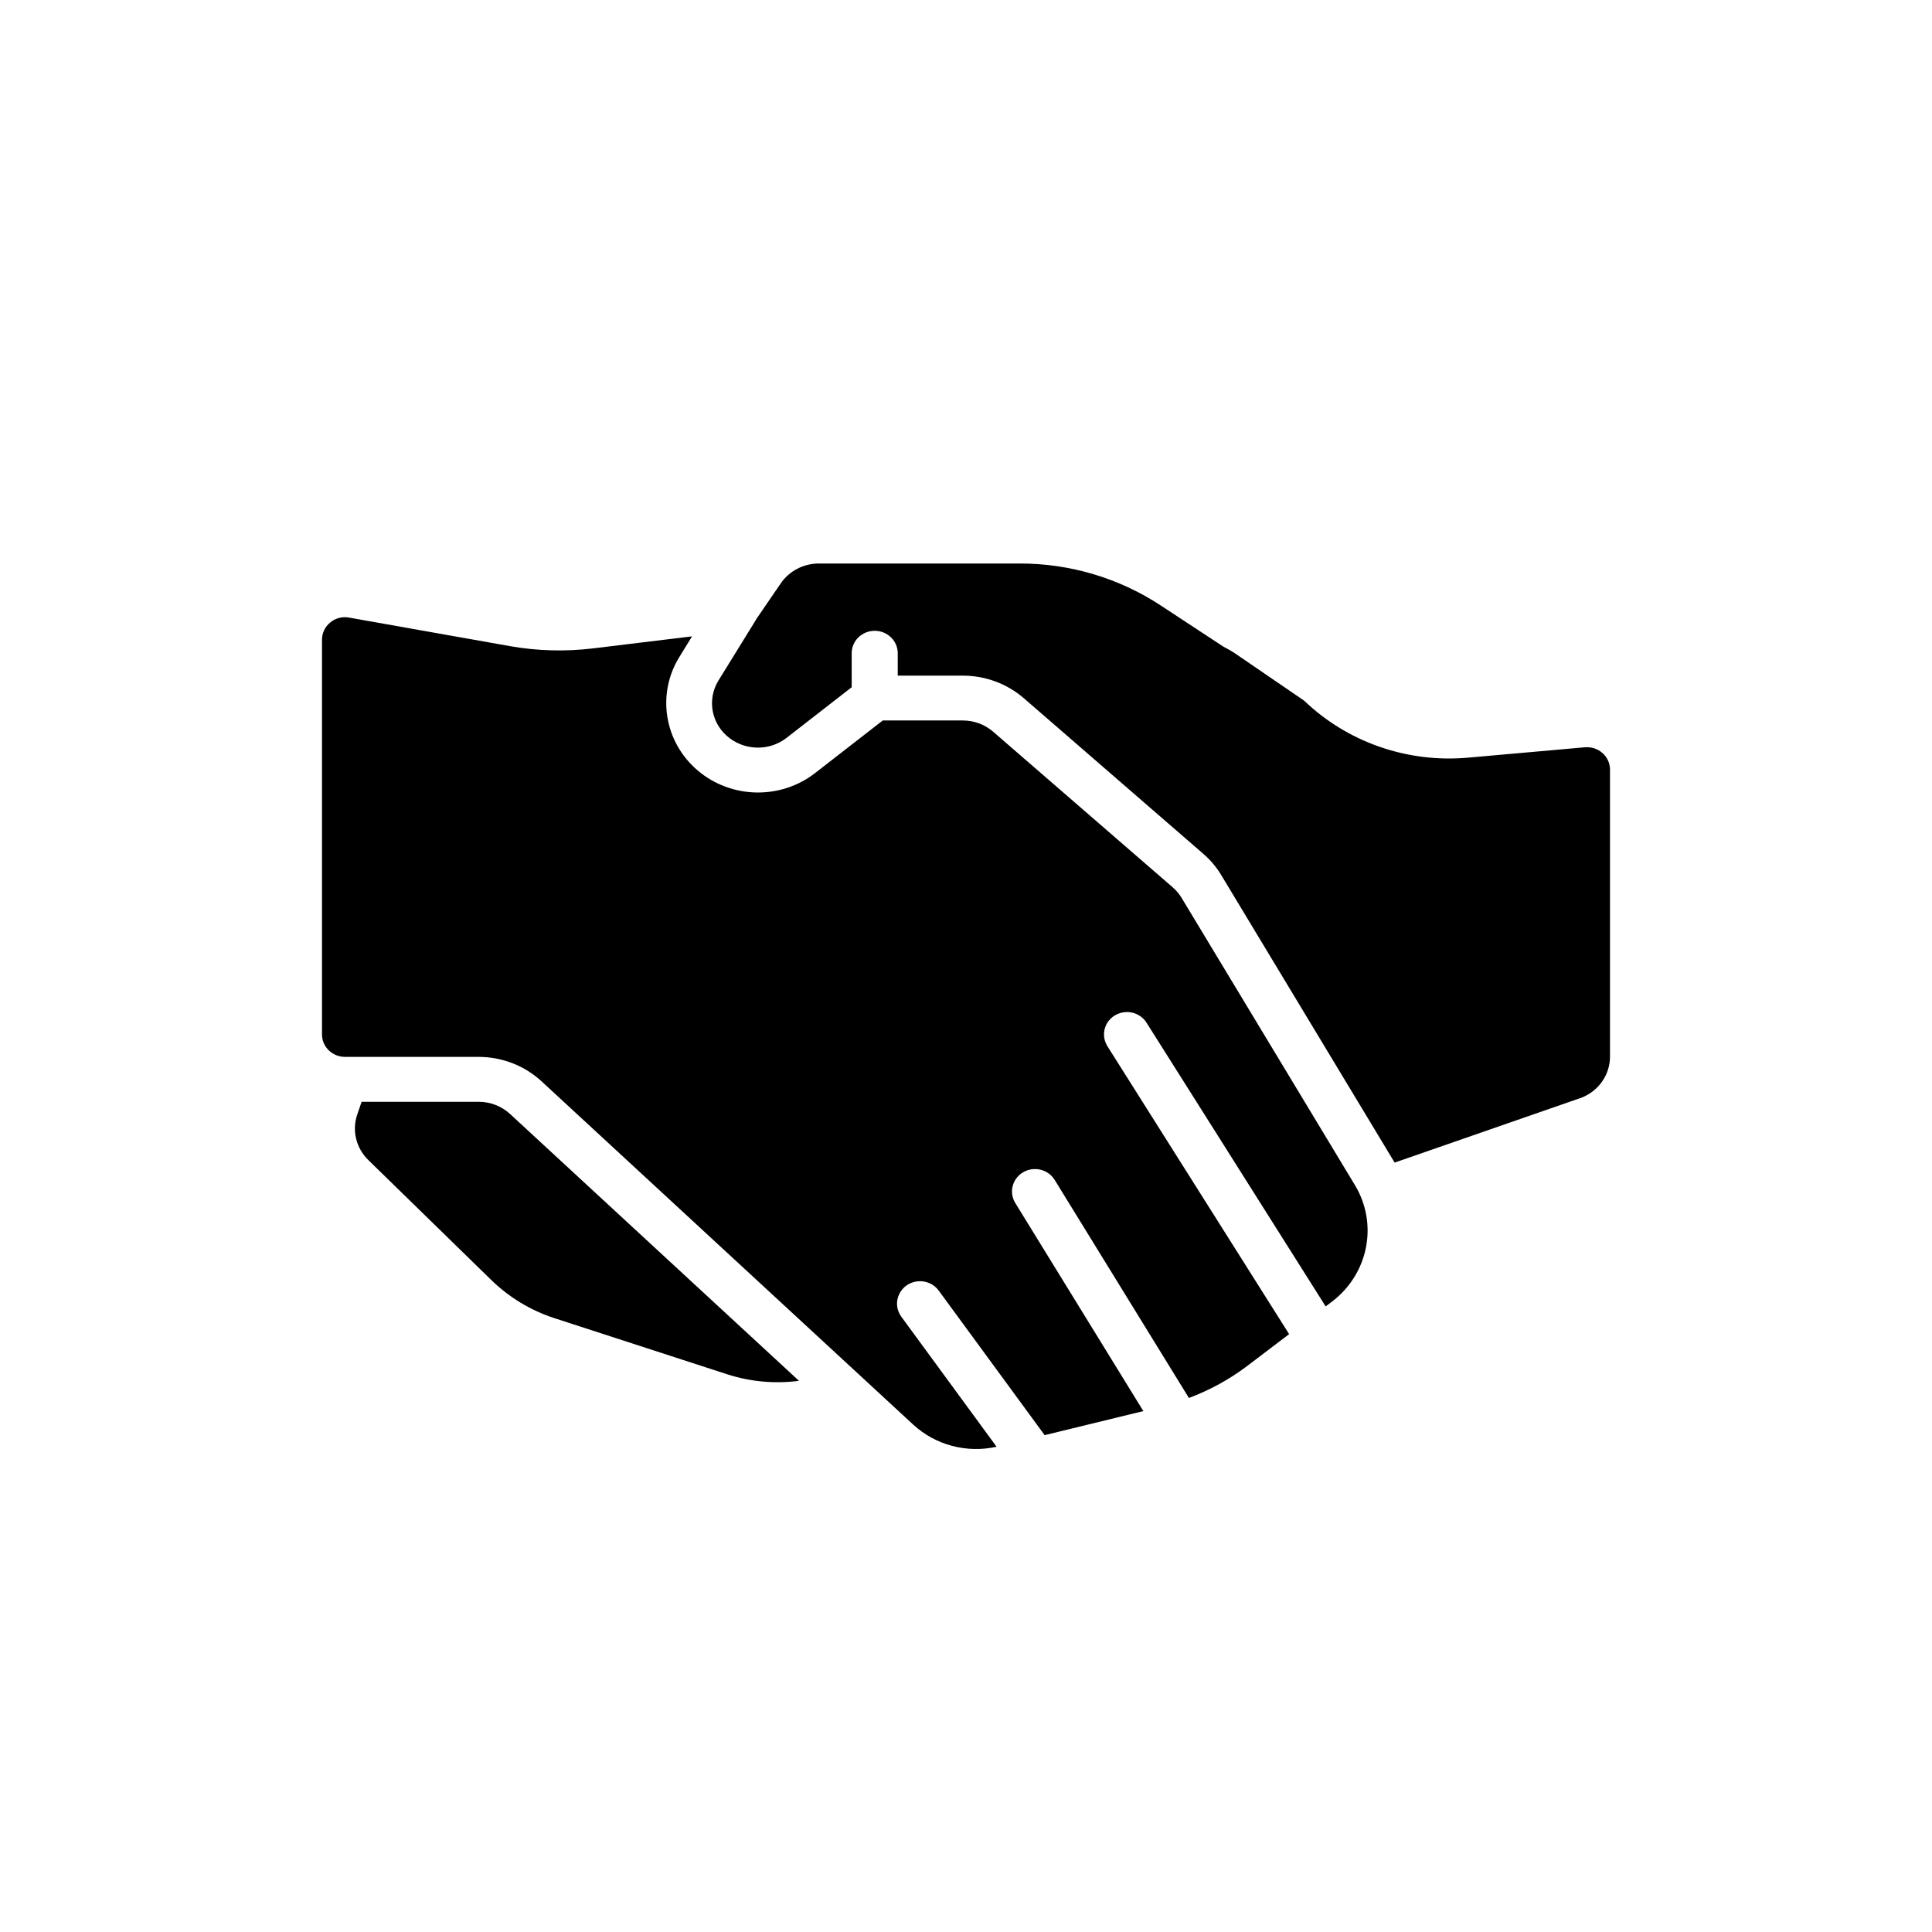 <?xml version="1.0" encoding="UTF-8"?>
<svg width="24px" height="24px" viewBox="0 0 24 24" version="1.1" xmlns="http://www.w3.org/2000/svg" xmlns:xlink="http://www.w3.org/1999/xlink">
    <title>handshake</title>
    <defs>
        <path d="M4.274,7.667 L4.337,7.672 L6.332,8.026 C6.675,8.087 7.025,8.096 7.371,8.054 L7.371,8.054 L8.597,7.905 L8.437,8.165 C8.155,8.626 8.252,9.218 8.667,9.571 C9.082,9.924 9.697,9.937 10.127,9.602 L10.127,9.602 L10.966,8.95 L11.96,8.95 C12.1,8.95 12.235,9 12.339,9.091 L12.339,9.091 L14.566,11.021 C14.611,11.06 14.649,11.105 14.679,11.155 L14.679,11.155 L16.832,14.723 C17.122,15.206 17,15.823 16.548,16.168 L16.548,16.168 L16.468,16.229 L14.243,12.705 C14.19,12.62 14.094,12.569 13.992,12.572 C13.89,12.575 13.797,12.63 13.748,12.718 C13.7,12.806 13.703,12.912 13.757,12.997 L13.757,12.997 L16.014,16.573 L15.491,16.97 C15.272,17.136 15.028,17.269 14.769,17.366 L14.769,17.366 L13.102,14.658 C13.021,14.526 12.845,14.483 12.71,14.562 C12.575,14.641 12.531,14.812 12.612,14.944 L12.612,14.944 L14.203,17.529 L12.977,17.828 L11.661,16.032 C11.602,15.951 11.503,15.907 11.401,15.917 C11.299,15.926 11.211,15.988 11.169,16.079 C11.126,16.169 11.137,16.275 11.196,16.356 L11.196,16.356 L12.38,17.972 C12.008,18.055 11.618,17.951 11.342,17.695 L11.342,17.695 L6.73,13.435 C6.518,13.238 6.237,13.129 5.944,13.129 L5.944,13.129 L4.286,13.129 C4.128,13.129 4,13.004 4,12.851 L4,12.851 L4,7.946 C4,7.864 4.037,7.785 4.103,7.732 C4.167,7.679 4.253,7.656 4.337,7.672 Z M5.944,13.687 C6.09,13.686 6.231,13.741 6.337,13.839 L6.337,13.839 L9.925,17.153 C9.628,17.192 9.327,17.165 9.043,17.075 L9.043,17.075 L6.888,16.375 C6.593,16.279 6.326,16.117 6.106,15.904 L6.106,15.904 L4.577,14.412 C4.423,14.263 4.369,14.042 4.439,13.842 L4.439,13.842 L4.492,13.687 Z M12.666,7 C13.293,6.999 13.905,7.182 14.423,7.524 L14.423,7.524 L15.193,8.03 L15.225,8.048 C15.263,8.067 15.299,8.088 15.334,8.111 L15.334,8.111 L16.202,8.705 C16.74,9.221 17.484,9.479 18.235,9.412 L18.235,9.412 L19.688,9.283 C19.768,9.276 19.848,9.302 19.907,9.355 C19.966,9.407 20,9.482 20,9.56 L20,9.56 L20,13.121 C20.002,13.345 19.864,13.548 19.651,13.634 L19.651,13.634 L17.325,14.442 L17.324,14.441 L15.172,10.873 C15.112,10.772 15.035,10.682 14.946,10.605 L14.946,10.605 L12.719,8.674 C12.51,8.493 12.24,8.393 11.96,8.393 L11.96,8.393 L11.152,8.393 L11.152,8.114 C11.152,7.961 11.024,7.836 10.866,7.836 C10.708,7.836 10.58,7.961 10.58,8.114 L10.58,8.114 L10.58,8.537 L9.771,9.166 C9.568,9.324 9.281,9.328 9.072,9.176 C8.839,9.008 8.776,8.694 8.926,8.452 L8.926,8.452 L9.39,7.701 L9.39,7.701 L9.392,7.695 L9.698,7.248 C9.803,7.093 9.982,7 10.173,7 L10.173,7 Z" id="path-1"></path>
    </defs>
    <g id="01---Particles/03---Icon/04---Others/Handshake" stroke="none" stroke-width="1" fill="none" fill-rule="evenodd">
        <mask id="mask-2" fill="nonzero">
            <use xlink:href="#path-1"></use>
        </mask>
        <use id="Shape" fill="nonzero" xlink:href="#path-1"></use>
    </g>
</svg>